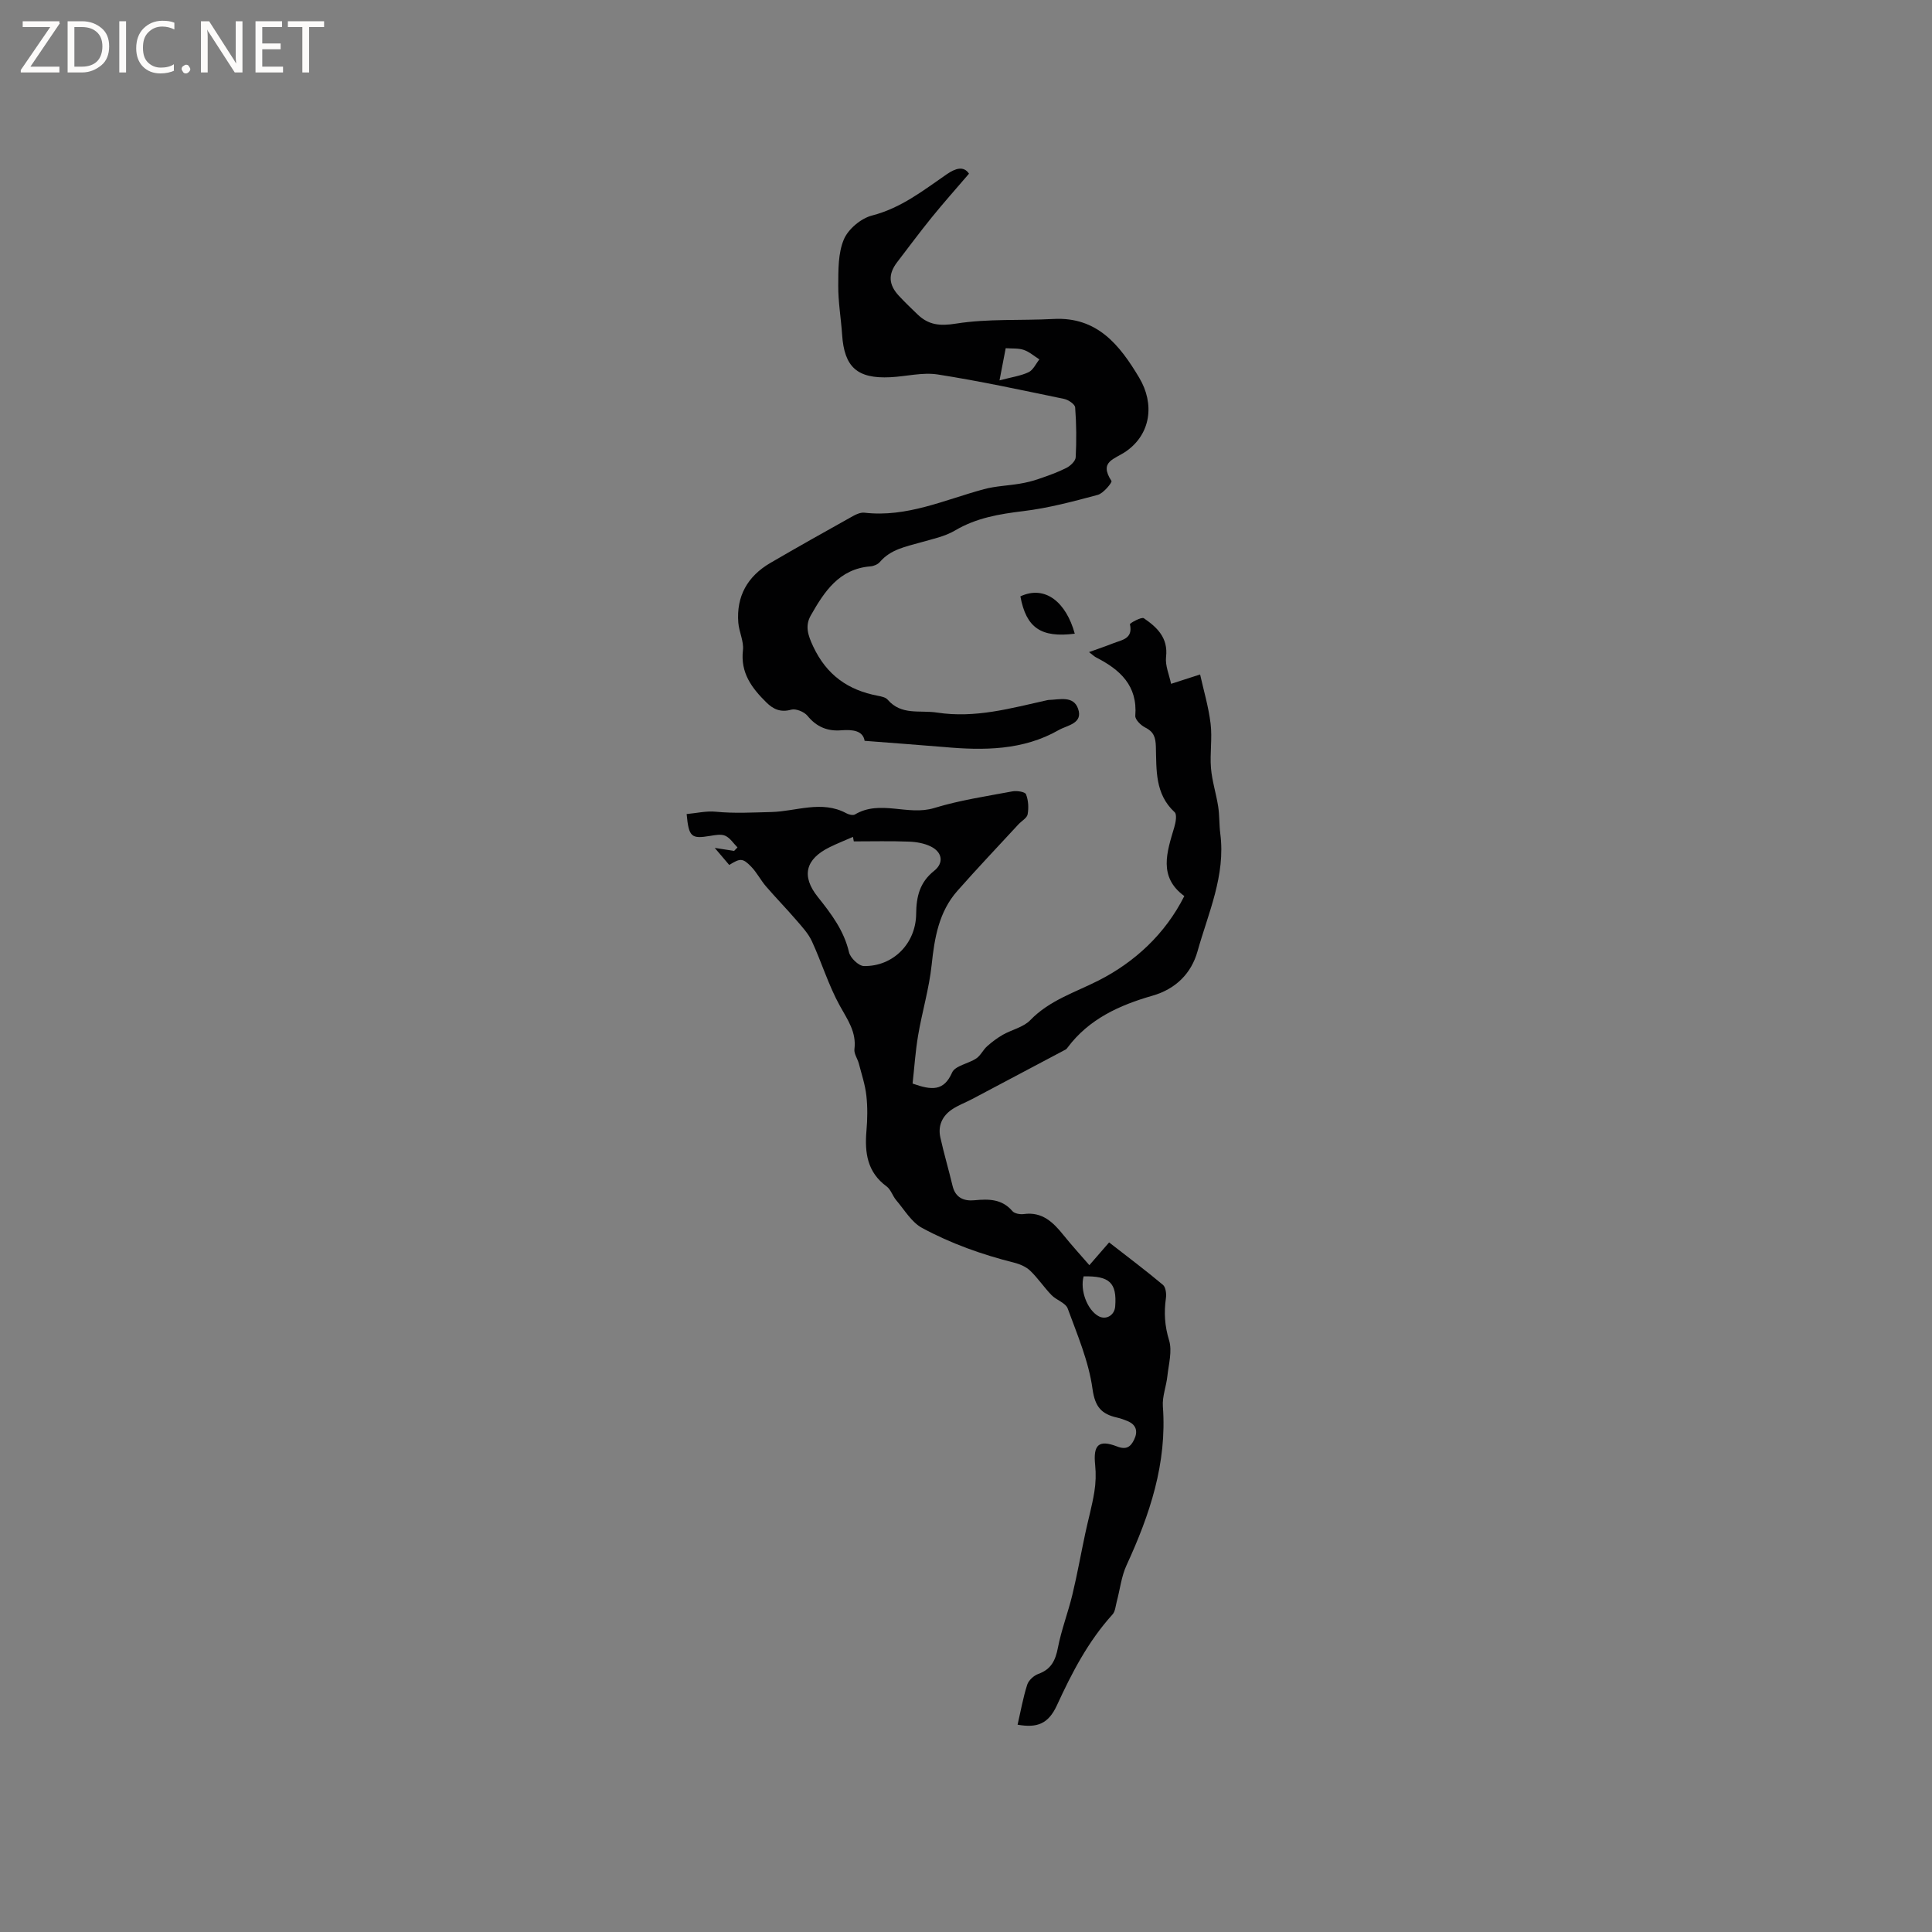 <svg enable-background="new 0 0 400 400" viewBox="0 0 400 400" xmlns="http://www.w3.org/2000/svg"><rect x="0" y="0" width="400" height="400" fill="#808080" stroke="none"/><g fill="#fcfbfa"><path d="m12.4 4.8-6.1 9h6v1.2h-8v-.5l6.1-8.9h-5.7v-1.2h7.6v.4z"/><path d="m14 15v-10.6h3c1.6 0 2.9.5 4 1.4s1.6 2.2 1.6 3.8-.5 3-1.6 3.9-2.4 1.5-4 1.5zm1.4-9.4v8.2h1.6c1.3 0 2.4-.4 3.1-1.1s1.1-1.8 1.1-3.1-.4-2.3-1.2-3-1.8-1-3.1-1z"/><path d="m26.1 4.4v10.6h-1.4v-10.6z"/><path d="m36.1 14.6c-.8.4-1.8.6-2.9.6-1.5 0-2.7-.5-3.6-1.4s-1.4-2.2-1.4-3.8c0-1.7.5-3.1 1.5-4.1s2.3-1.6 3.9-1.6c1 0 1.8.1 2.5.4v1.4c-.8-.4-1.6-.6-2.5-.6-1.2 0-2.1.4-2.9 1.2s-1.1 1.8-1.1 3.2c0 1.3.3 2.3 1 3s1.6 1.1 2.7 1.1c1 0 2-.2 2.7-.7v1.3z"/><path d="m37.6 14.3c0-.2.1-.5.3-.6s.4-.3.6-.3c.3 0 .5.1.6.3s.3.4.3.6-.1.4-.3.6-.4.3-.6.3c-.3 0-.5-.1-.6-.3s-.3-.4-.3-.6z"/><path d="m50.2 15h-1.6l-5.3-8.2c-.2-.2-.3-.5-.4-.7 0 .2.1.7.1 1.5v7.4h-1.4v-10.6h1.7l5.2 8.1c.2.4.4.6.4.7 0-.3-.1-.8-.1-1.5v-7.3h1.4z"/><path d="m58.6 15h-5.7v-10.6h5.5v1.2h-4.1v3.4h3.8v1.2h-3.8v3.6h4.3z"/><path d="m67.1 5.6h-3.1v9.4h-1.4v-9.4h-3v-1.2h7.5z"/></g><path d="m210.68 357.08c.64-2.77 1.13-5.58 1.99-8.27.29-.92 1.37-1.91 2.32-2.25 2.65-.95 3.53-2.79 4.04-5.42.72-3.72 2.11-7.3 3-11 1.01-4.19 1.76-8.44 2.66-12.65.61-2.87 1.41-5.7 1.88-8.59.3-1.83.36-3.76.17-5.6-.43-4.16.72-5.3 4.55-3.82 1.9.74 2.8.07 3.52-1.42.83-1.72.45-3.1-1.41-3.86-.68-.28-1.38-.54-2.1-.7-3.21-.72-4.59-2.16-5.11-5.95-.78-5.68-3.13-11.17-5.13-16.63-.43-1.18-2.35-1.74-3.36-2.79-1.56-1.61-2.81-3.52-4.43-5.06-.86-.82-2.15-1.36-3.34-1.66-6.62-1.66-13.05-3.95-19.02-7.18-2.19-1.18-3.65-3.74-5.36-5.74-.75-.88-1.1-2.2-1.98-2.85-4.02-2.94-4.57-6.98-4.18-11.51.21-2.42.25-4.9-.02-7.31-.25-2.24-.99-4.43-1.56-6.63-.26-1-1.03-2.03-.91-2.96.45-3.57-1.43-6.11-3.03-9.01-2.33-4.22-3.74-8.93-5.77-13.33-.75-1.63-2.06-3.03-3.25-4.41-2.04-2.37-4.23-4.61-6.27-6.98-1.1-1.28-1.88-2.85-3.04-4.05-1.77-1.83-2.29-1.78-4.56-.37-.86-1.02-1.74-2.05-3-3.53 1.7.26 2.85.44 4.01.62.23-.24.46-.48.7-.72-.83-.83-1.52-1.95-2.52-2.41-.86-.39-2.09-.15-3.12.02-3.93.65-4.44.27-4.89-4.52 2.02-.18 4.08-.68 6.07-.48 3.86.38 7.66.15 11.48.06 5.07-.12 10.42-2.5 15.5.25.51.28 1.38.5 1.79.26 5.25-3.13 10.97.34 16.42-1.34 5.24-1.61 10.74-2.42 16.15-3.44.93-.18 2.64.07 2.85.59.5 1.25.58 2.81.34 4.16-.14.77-1.24 1.36-1.88 2.05-4.24 4.59-8.54 9.12-12.67 13.8-3.83 4.34-4.73 9.71-5.32 15.3-.52 4.91-1.97 9.71-2.8 14.59-.57 3.36-.79 6.78-1.15 10 3.97 1.41 6.47 1.61 8.18-2.28.63-1.43 3.39-1.83 5.02-2.93.9-.61 1.4-1.78 2.24-2.52 1-.89 2.1-1.72 3.26-2.38 1.87-1.06 4.25-1.55 5.66-3.01 3.99-4.14 9.32-5.76 14.19-8.24 7.41-3.78 13.75-9.58 17.71-17.46-5.42-3.96-3.61-9.09-2.08-14.24.3-1 .59-2.65.08-3.12-4.12-3.79-3.75-8.81-3.89-13.61-.06-1.96-.48-3.08-2.25-3.95-.88-.44-2.07-1.64-2.01-2.4.5-6.24-3.14-9.54-8.06-12.06-.44-.22-.8-.59-1.52-1.13 1.9-.69 3.46-1.21 5-1.82 1.79-.71 4.15-.9 3.47-3.94-.05-.22 2.4-1.58 2.88-1.25 2.73 1.87 5.06 4.04 4.6 8.01-.21 1.79.66 3.71 1.04 5.57 1.71-.55 3.43-1.11 6.01-1.94.7 3.18 1.74 6.64 2.17 10.18.37 3.03-.17 6.16.08 9.21.22 2.67 1.08 5.29 1.49 7.95.29 1.86.2 3.77.44 5.64 1.12 8.64-2.49 16.39-4.72 24.35-1.27 4.52-4.46 7.79-9.33 9.18-6.79 1.95-13.12 4.8-17.54 10.7-.13.17-.26.36-.44.45-6.43 3.42-12.87 6.83-19.31 10.23-1.4.74-2.92 1.29-4.22 2.17-2.01 1.36-2.94 3.39-2.4 5.8.75 3.37 1.73 6.68 2.53 10.03.59 2.48 2.37 3.18 4.54 2.97 2.95-.28 5.68-.29 7.85 2.25.44.51 1.59.71 2.35.61 3.84-.53 6.09 1.71 8.22 4.35 1.68 2.09 3.49 4.07 5.36 6.23 1.62-1.87 2.76-3.18 4.09-4.71 3.89 3.03 7.6 5.81 11.15 8.79.58.49.74 1.86.61 2.76-.42 2.97-.26 5.72.65 8.69.69 2.24-.08 4.96-.35 7.45-.22 2.1-1.08 4.21-.93 6.26.88 11.77-2.71 22.43-7.52 32.88-1.08 2.34-1.36 5.05-2.04 7.58-.24.9-.3 2-.87 2.62-5.04 5.56-8.42 12.08-11.52 18.84-1.78 3.82-4.07 4.69-8.13 3.98zm-33.91-182.88c-.06-.31-.11-.62-.17-.93-1.61.71-3.25 1.35-4.83 2.13-5 2.46-5.91 5.96-2.47 10.28 2.79 3.5 5.43 6.96 6.48 11.48.27 1.17 2 2.83 3.08 2.85 6.03.11 10.77-4.66 10.82-10.8.03-3.58.74-6.54 3.72-8.91 2.05-1.63 1.71-3.85-.66-5.03-1.36-.68-3.03-.97-4.58-1.02-3.78-.15-7.59-.05-11.39-.05zm47.58 90.06c-.77 2.85.72 6.88 3.04 8.21 1.57.9 3.36-.12 3.5-1.99.37-4.88-1.16-6.35-6.54-6.22z" fill="#010102"/><path d="m179.01 153.38c-.34-2.09-2.4-2.37-4.85-2.18-2.8.23-5.1-.69-6.97-2.99-.68-.84-2.42-1.55-3.38-1.28-2.2.62-3.73-.1-5.14-1.5-3.01-2.96-5.4-6.12-4.85-10.81.21-1.83-.8-3.77-.96-5.68-.44-5.49 1.91-9.63 6.62-12.38 5.67-3.31 11.4-6.52 17.13-9.72.71-.4 1.62-.78 2.38-.69 8.77 1.01 16.59-2.67 24.72-4.87 2.4-.65 4.96-.72 7.43-1.14 1.31-.22 2.62-.53 3.87-.97 1.96-.67 3.93-1.36 5.77-2.29.83-.42 1.89-1.42 1.93-2.2.18-3.44.15-6.9-.11-10.33-.05-.66-1.41-1.58-2.29-1.76-8.7-1.8-17.39-3.69-26.17-5.06-3.16-.49-6.52.41-9.8.57-6.86.34-9.54-2.08-9.99-8.82-.23-3.38-.82-6.76-.8-10.14.02-3.23-.05-6.73 1.17-9.59.91-2.14 3.55-4.35 5.83-4.93 5.99-1.54 10.59-5.18 15.45-8.53 1.82-1.26 3.53-1.79 4.62-.13-2.77 3.23-5.3 6.07-7.69 9.02-2.47 3.05-4.81 6.2-7.19 9.31-1.89 2.48-1.79 4.64.38 6.97 1.23 1.32 2.53 2.57 3.83 3.82 2.29 2.2 4.59 2.46 7.98 1.92 6.61-1.05 13.45-.6 20.18-.96 9.09-.49 13.74 5.44 17.75 12.16 3.26 5.47 2.36 11.65-2.64 15.19-2.45 1.74-5.77 2.08-3.1 6.2.18.27-1.65 2.54-2.82 2.86-5.08 1.37-10.22 2.74-15.42 3.37-4.99.61-9.73 1.39-14.15 4.01-2.13 1.26-4.73 1.78-7.15 2.48-3.05.87-6.19 1.43-8.42 4.05-.43.5-1.27.85-1.95.9-6.49.52-9.54 5.23-12.34 10.15-1.22 2.14-.63 4.05.49 6.43 2.78 5.92 7.21 9.04 13.38 10.21.71.14 1.61.31 2.04.81 2.85 3.31 6.65 2.12 10.22 2.67 7.94 1.22 15.29-.9 22.79-2.56.1-.02.21-.04.31-.05 2.26-.06 5.14-.96 6.11 1.83 1.07 3.06-2.28 3.41-3.97 4.38-7.43 4.25-15.57 4.27-23.8 3.53-5.22-.44-10.45-.81-16.43-1.28zm27.93-74.63c2.51-.67 4.39-.92 6.02-1.69.95-.45 1.5-1.74 2.23-2.65-1.07-.68-2.07-1.57-3.24-1.97-1.12-.38-2.41-.25-3.73-.35-.4 2.05-.75 3.87-1.28 6.66z" fill="#010102"/><path d="m222.52 131.2c-7 .88-10.05-1.21-11.26-7.73 5.16-2.4 9.48 1.25 11.26 7.73z" fill="#010102"/></svg>